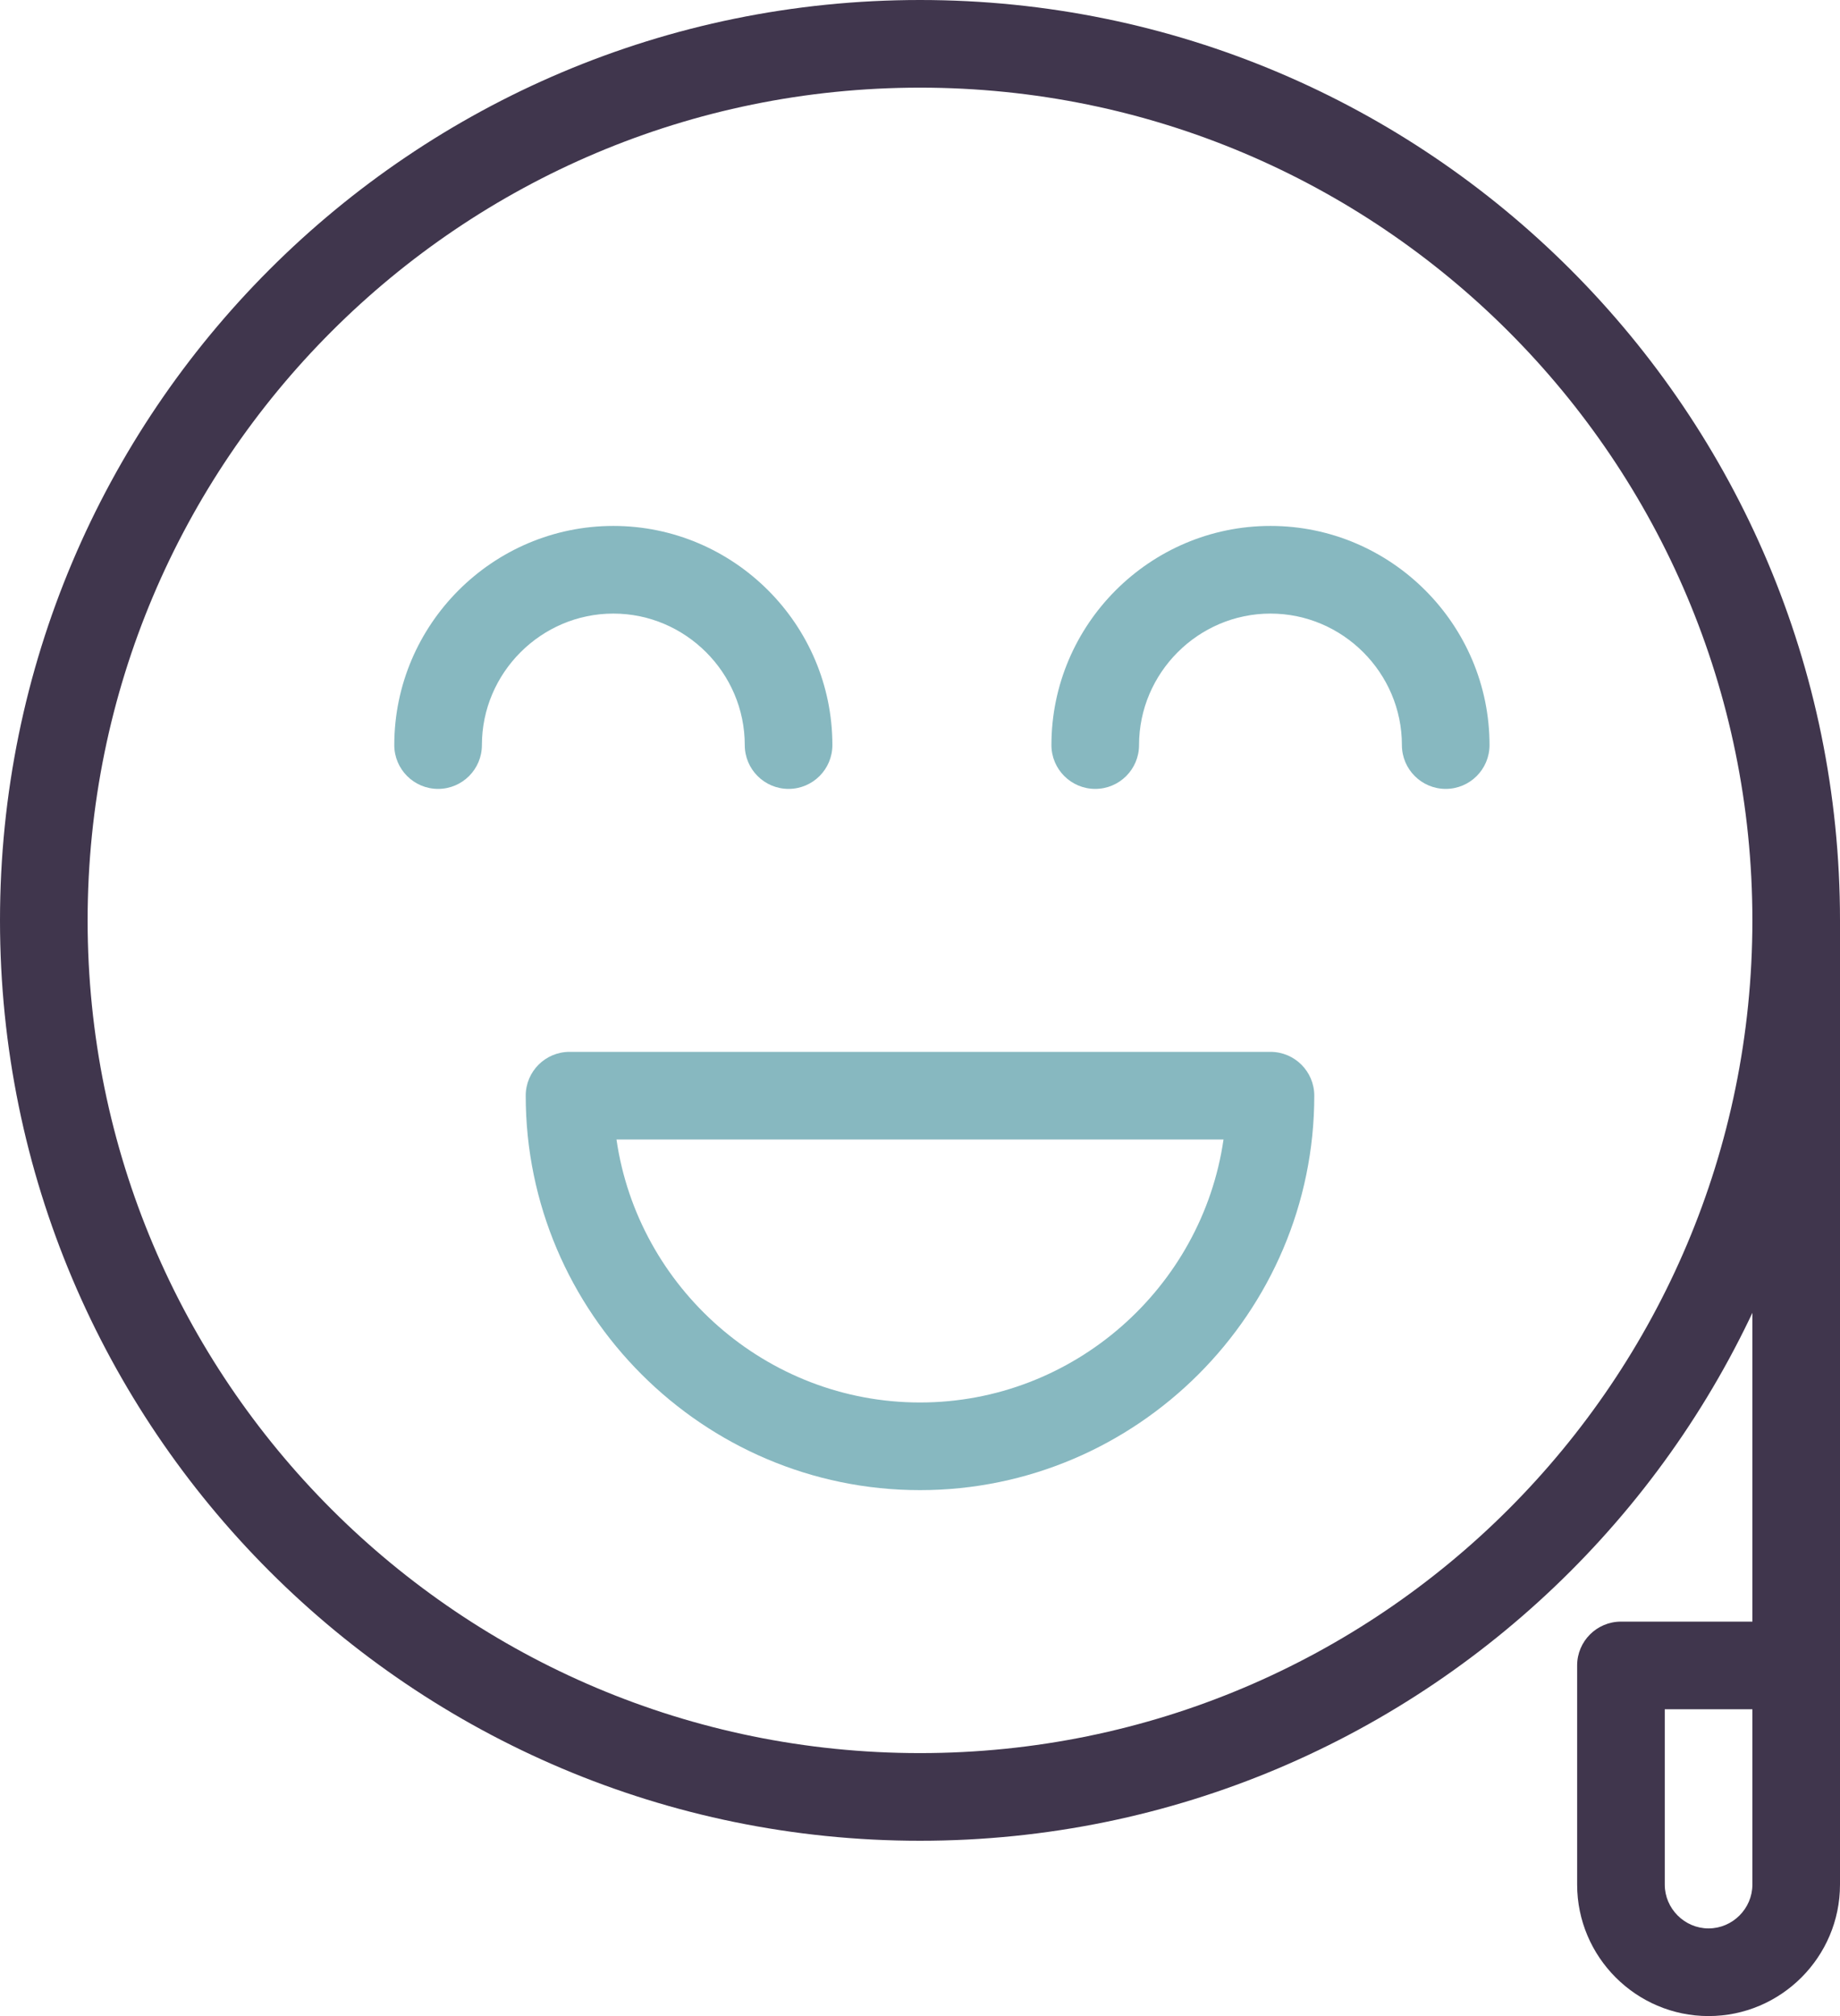 <?xml version="1.0" encoding="UTF-8"?>
<svg width="42px" height="46px" viewBox="0 0 42 46" version="1.1" xmlns="http://www.w3.org/2000/svg" xmlns:xlink="http://www.w3.org/1999/xlink">
    <!-- Generator: Sketch 45.2 (43514) - http://www.bohemiancoding.com/sketch -->
    <title>Group 27</title>
    <desc>Created with Sketch.</desc>
    <defs></defs>
    <g id="💬-Messenge-page" stroke="none" stroke-width="1" fill="none" fill-rule="evenodd">
        <g id="Messenger-page---New" transform="translate(-694, -969)" fill-rule="nonzero">
            <g id="Group-27" transform="translate(694, 969)">
                <path d="M12,25 C12,24.448 12.448,24 13,24 L29,24 C29.552,24 30,24.448 30,25 C30,29.952 25.952,34 21,34 C16.048,34 12,29.952 12,25 Z M21,32 C24.508,32 27.439,29.379 27.928,26 L14.072,26 C14.561,29.379 17.492,32 21,32 Z" id="Shape" fill="#87B8C0"></path>
                <path d="M34,17 C34,14.248 31.752,12 29,12 C26.248,12 24,14.248 24,17 C24,17.552 24.448,18 25,18 C25.552,18 26,17.552 26,17 C26,15.352 27.352,14 29,14 C30.648,14 32,15.352 32,17 C32,17.552 32.448,18 33,18 C33.552,18 34,17.552 34,17 Z" id="Shape-Copy-2" fill="#87B8C0"></path>
                <path d="M19,17 C19,14.248 16.752,12 14,12 C11.248,12 9,14.248 9,17 C9,17.552 9.448,18 10,18 C10.552,18 11,17.552 11,17 C11,15.352 12.352,14 14,14 C15.648,14 17,15.352 17,17 C17,17.552 17.448,18 18,18 C18.552,18 19,17.552 19,17 Z" id="Shape-Copy" fill="#87B8C0"></path>
                <path d="M38,39 L38,43 C38,43.548 38.452,44 39,44 C39.548,44 40,43.548 40,43 L40,39 L38,39 Z M40,37 L40,37 Z M40,21 C40,19.667 42,19.667 42,21 L42,43 C42,44.652 40.652,46 39,46 C37.348,46 36,44.652 36,43 L36,38 C36,37.448 36.448,37 37,37 L40,37 L40,21 Z M2,21 C2,31.493 10.507,40 21,40 C31.493,40 40,31.493 40,21 C40,10.507 31.493,2 21,2 C10.507,2 2,10.507 2,21 Z M0,21 C0,9.402 9.402,0 21,0 C32.598,0 42,9.402 42,21 C42,32.598 32.598,42 21,42 C9.402,42 0,32.598 0,21 Z" id="Combined-Shape" fill="#40364D"></path>
            </g>
        </g>
    </g>
</svg>